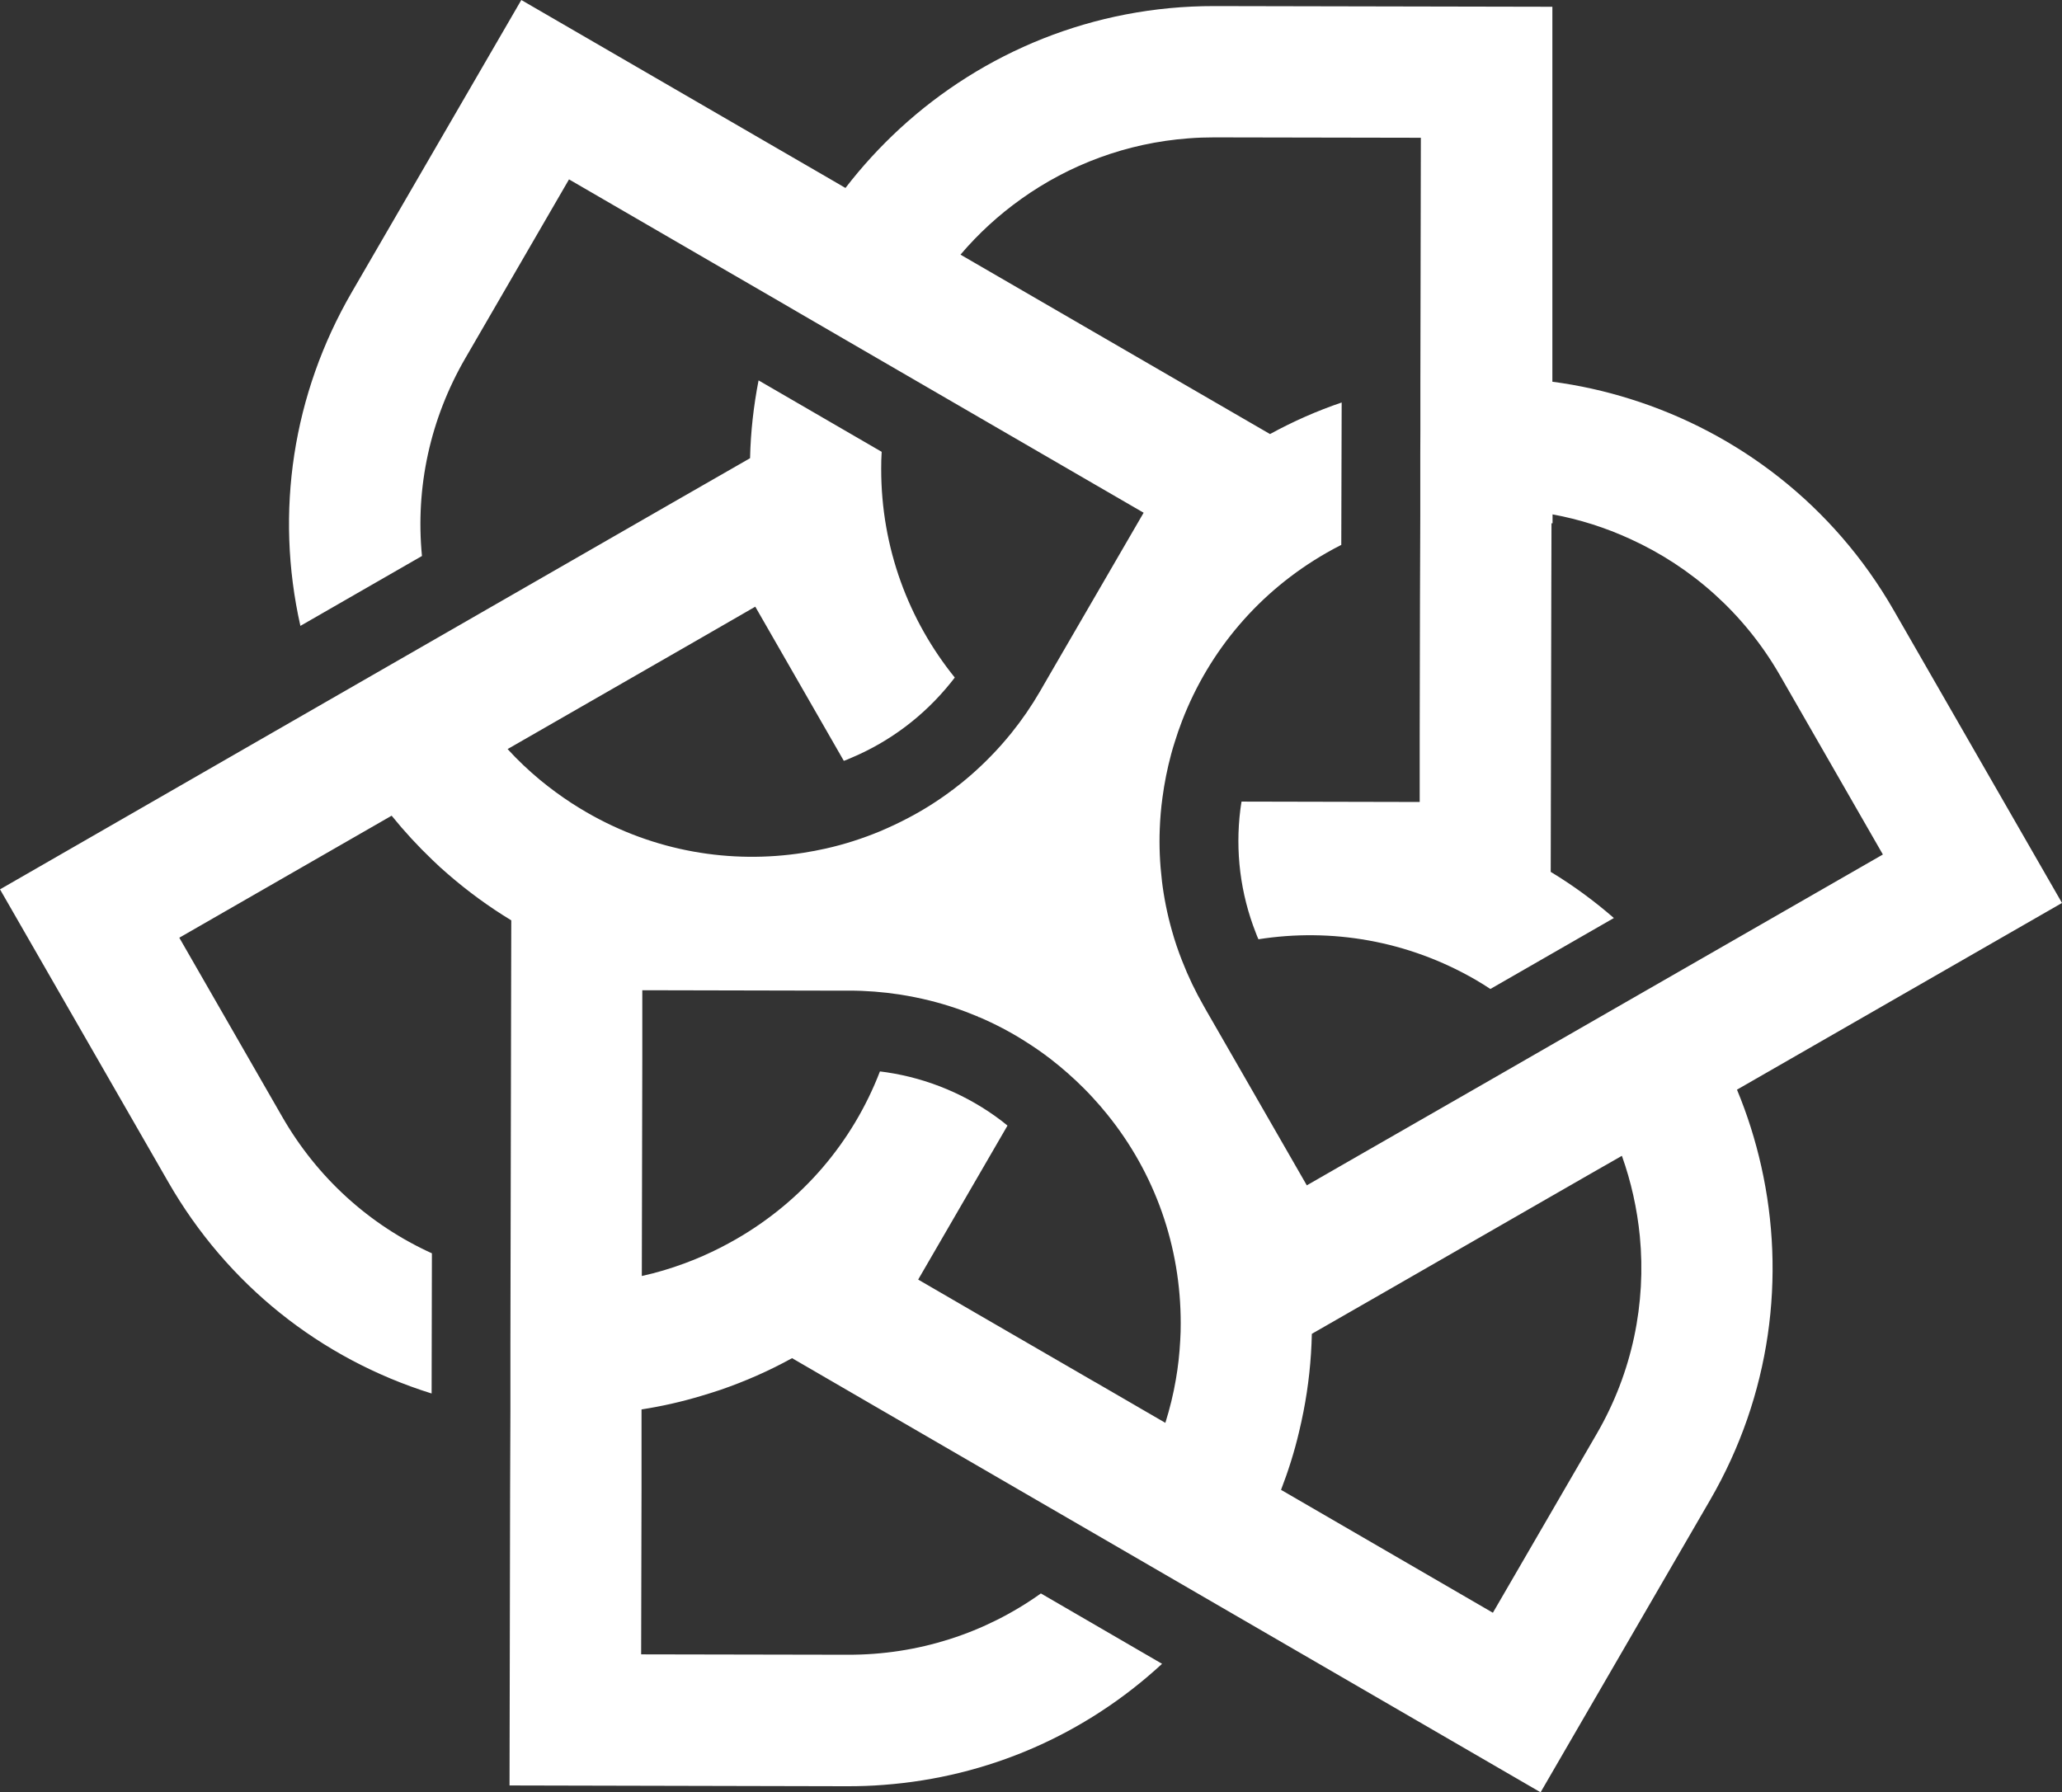 <?xml version="1.0" encoding="UTF-8"?>
<svg id="a" xmlns="http://www.w3.org/2000/svg" viewBox="0 0 213.55 185.64">
<rect x="0" y="0" width="213.55" height="185.64" fill="#333333" stroke="none"/>
<path d="M179.89,112.87h0s33.66-19.34,33.66-19.34l-17.44-30.34c-6.25-10.88-16.14-18.38-27.26-21.86-2.64-.83-5.34-1.43-8.08-1.79V.7l-35-.07c-12.54-.02-23.99,4.79-32.57,12.68-2.05,1.89-3.94,3.95-5.64,6.16l-1.22-.71-1.24-.72h0l-4.59-2.66L53.99,0l-17.56,30.27c-6.11,10.54-7.98,22.74-5.32,34.56l12.59-7.24c-.69-7.1.85-14.21,4.5-20.5l10.73-18.51,14.87,8.63,7.09,4.11,1.87,1.09h0s.05.03.05.03l2.31,1.34,2.22,1.29,4.05,2.35,21.15,12.27,5.9,3.42-9.25,15.94-1.17,2.02-.31.54c-.89,1.53-1.88,2.97-2.96,4.31-.69.85-1.4,1.66-2.15,2.42-1.25,1.29-2.59,2.46-4.01,3.53-.02,0-.03-.01-.05-.01,0,.01,0,.03,0,.04-1.42,1.06-2.92,2.01-4.47,2.82-.96.51-1.95.97-2.94,1.39-1.81.75-3.68,1.35-5.59,1.78-.76.17-1.54.32-2.31.44-7.52,1.18-15.46-.11-22.53-4.22-.51-.3-1.01-.6-1.5-.92-1.15-.75-2.24-1.55-3.28-2.41-1.19-.99-2.31-2.05-3.35-3.19l19.77-11.36,5.88-3.39,9.17,15.97c.25-.09.5-.19.74-.3,4.01-1.68,7.56-4.35,10.31-7.77.16-.19.3-.38.44-.56-4.78-5.92-7.63-13.44-7.62-21.62,0-.59.01-1.17.05-1.76l-12.75-7.4c-.51,2.62-.82,5.31-.88,8.06l-8.07,4.63-35.99,20.69-7.13,4.1L0,92.12l17.44,30.34c6.07,10.56,15.7,18.27,27.26,21.88l.03-14.52c-6.49-2.95-11.88-7.84-15.5-14.14l-10.66-18.55,14.84-8.53,7.15-4.11c1.31,1.62,2.73,3.16,4.24,4.6.51.5,1.05.99,1.6,1.46,2.03,1.76,4.21,3.36,6.55,4.78l-.02,9.31-.07,34.65h0v6.86s-.03,8.23-.03,8.23l-.06,30.56,35,.08c1.26,0,2.51-.04,3.75-.14,10.78-.81,20.84-5.17,28.83-12.54l-12.55-7.29c-5.8,4.14-12.73,6.37-20,6.35l-21.4-.04.04-17.12v-3.55h0v-4.7c2.07-.32,4.11-.78,6.11-1.38.69-.2,1.38-.42,2.07-.65,2.53-.87,5.02-1.96,7.41-3.28l8.06,4.68,16.79,9.74,7.21,4.18,11.91,6.91s0,0,0,0l33.55,19.46,17.56-30.28c6.29-10.85,7.85-23.17,5.3-34.54-.61-2.72-1.45-5.39-2.52-7.96ZM99.47,26.38c1.85-2.18,3.97-4.12,6.3-5.78,4.97-3.54,10.9-5.79,17.32-6.27.87-.07,1.77-.1,2.66-.1l21.4.04-.05,25.39s0,0,0,0v4.89s-.01,2.57-.01,2.57v6.38s-.03,8.42-.03,8.42l-.03,14.36v6.79s-18.45-.04-18.45-.04c-.05.27-.08.53-.12.8-.55,4.35,0,8.73,1.6,12.8.08.22.17.44.27.66,7.51-1.18,15.45.11,22.53,4.22.51.3,1,.6,1.49.93l12.79-7.35c-2.01-1.75-4.19-3.36-6.54-4.78l.02-9.32.04-19.39.02-7.4s.07,0,.11,0v-.92c2.78.51,5.48,1.37,8.05,2.55,6.3,2.87,11.79,7.67,15.5,14.12l10.66,18.56-32.99,18.95-1.03.59-7.3,4.2-12.46,7.15-5.88,3.38-9.18-15.97-1.17-2.03-.31-.55c-.88-1.53-1.63-3.1-2.26-4.72-.4-1.01-.75-2.04-1.04-3.08-.49-1.72-.84-3.46-1.05-5.22,0,0,.01-.01.01-.01t-.01-.01c-.21-1.76-.29-3.54-.22-5.32.04-1.08.13-2.16.28-3.25.2-1.51.5-3.01.9-4.5.11-.41.23-.82.36-1.22.23-.76.49-1.5.77-2.23,2.83-7.34,8.04-13.44,14.95-17.4.51-.29,1.02-.57,1.54-.83l.04-14.75c-2.53.86-5.01,1.95-7.42,3.27l-8.06-4.67-23.99-13.91ZM113.39,143.15l-12.41-7.19-5.89-3.42,9.25-15.95c-.2-.17-.41-.33-.61-.49-3.5-2.66-7.58-4.38-11.92-5.03-.23-.03-.45-.06-.68-.09-2.82,7.33-8.04,13.44-14.94,17.4-.51.29-1.03.57-1.55.84-1.22.62-2.46,1.17-3.74,1.64-1.45.54-2.93.98-4.43,1.31,0,0,0,0,0,0l.05-22.81v-6.79s18.45.04,18.45.04h2.33s.63,0,.63,0c1.77,0,3.51.14,5.23.4,1.07.17,2.13.38,3.17.64,1.72.43,3.39.99,5.02,1.68,0,.01,0,.03.02.05.01,0,.03,0,.05-.02,1.63.7,3.22,1.53,4.73,2.49.91.57,1.79,1.18,2.65,1.84,1.2.93,2.35,1.94,3.45,3.04.3.3.61.62.9.94.53.57,1.05,1.17,1.53,1.77,4.94,6.11,7.61,13.67,7.6,21.64,0,.59-.01,1.17-.05,1.76-.07,1.36-.22,2.72-.45,4.04-.26,1.53-.63,3.03-1.09,4.5l-2.71-1.57-.1-.06h0l-4.48-2.6ZM165.35,148.54l-10.74,18.51-21.94-12.73c.75-1.95,1.38-3.94,1.86-5.98.17-.7.32-1.4.46-2.11.52-2.64.81-5.34.87-8.07l8.07-4.63,16.82-9.67,4.91-2.82h0l.83-.47,1.48-.85c.96,2.69,1.58,5.49,1.86,8.34.66,6.89-.74,14.05-4.48,20.48Z" style="fill:#fff; stroke-width:0px;"/>
</svg>